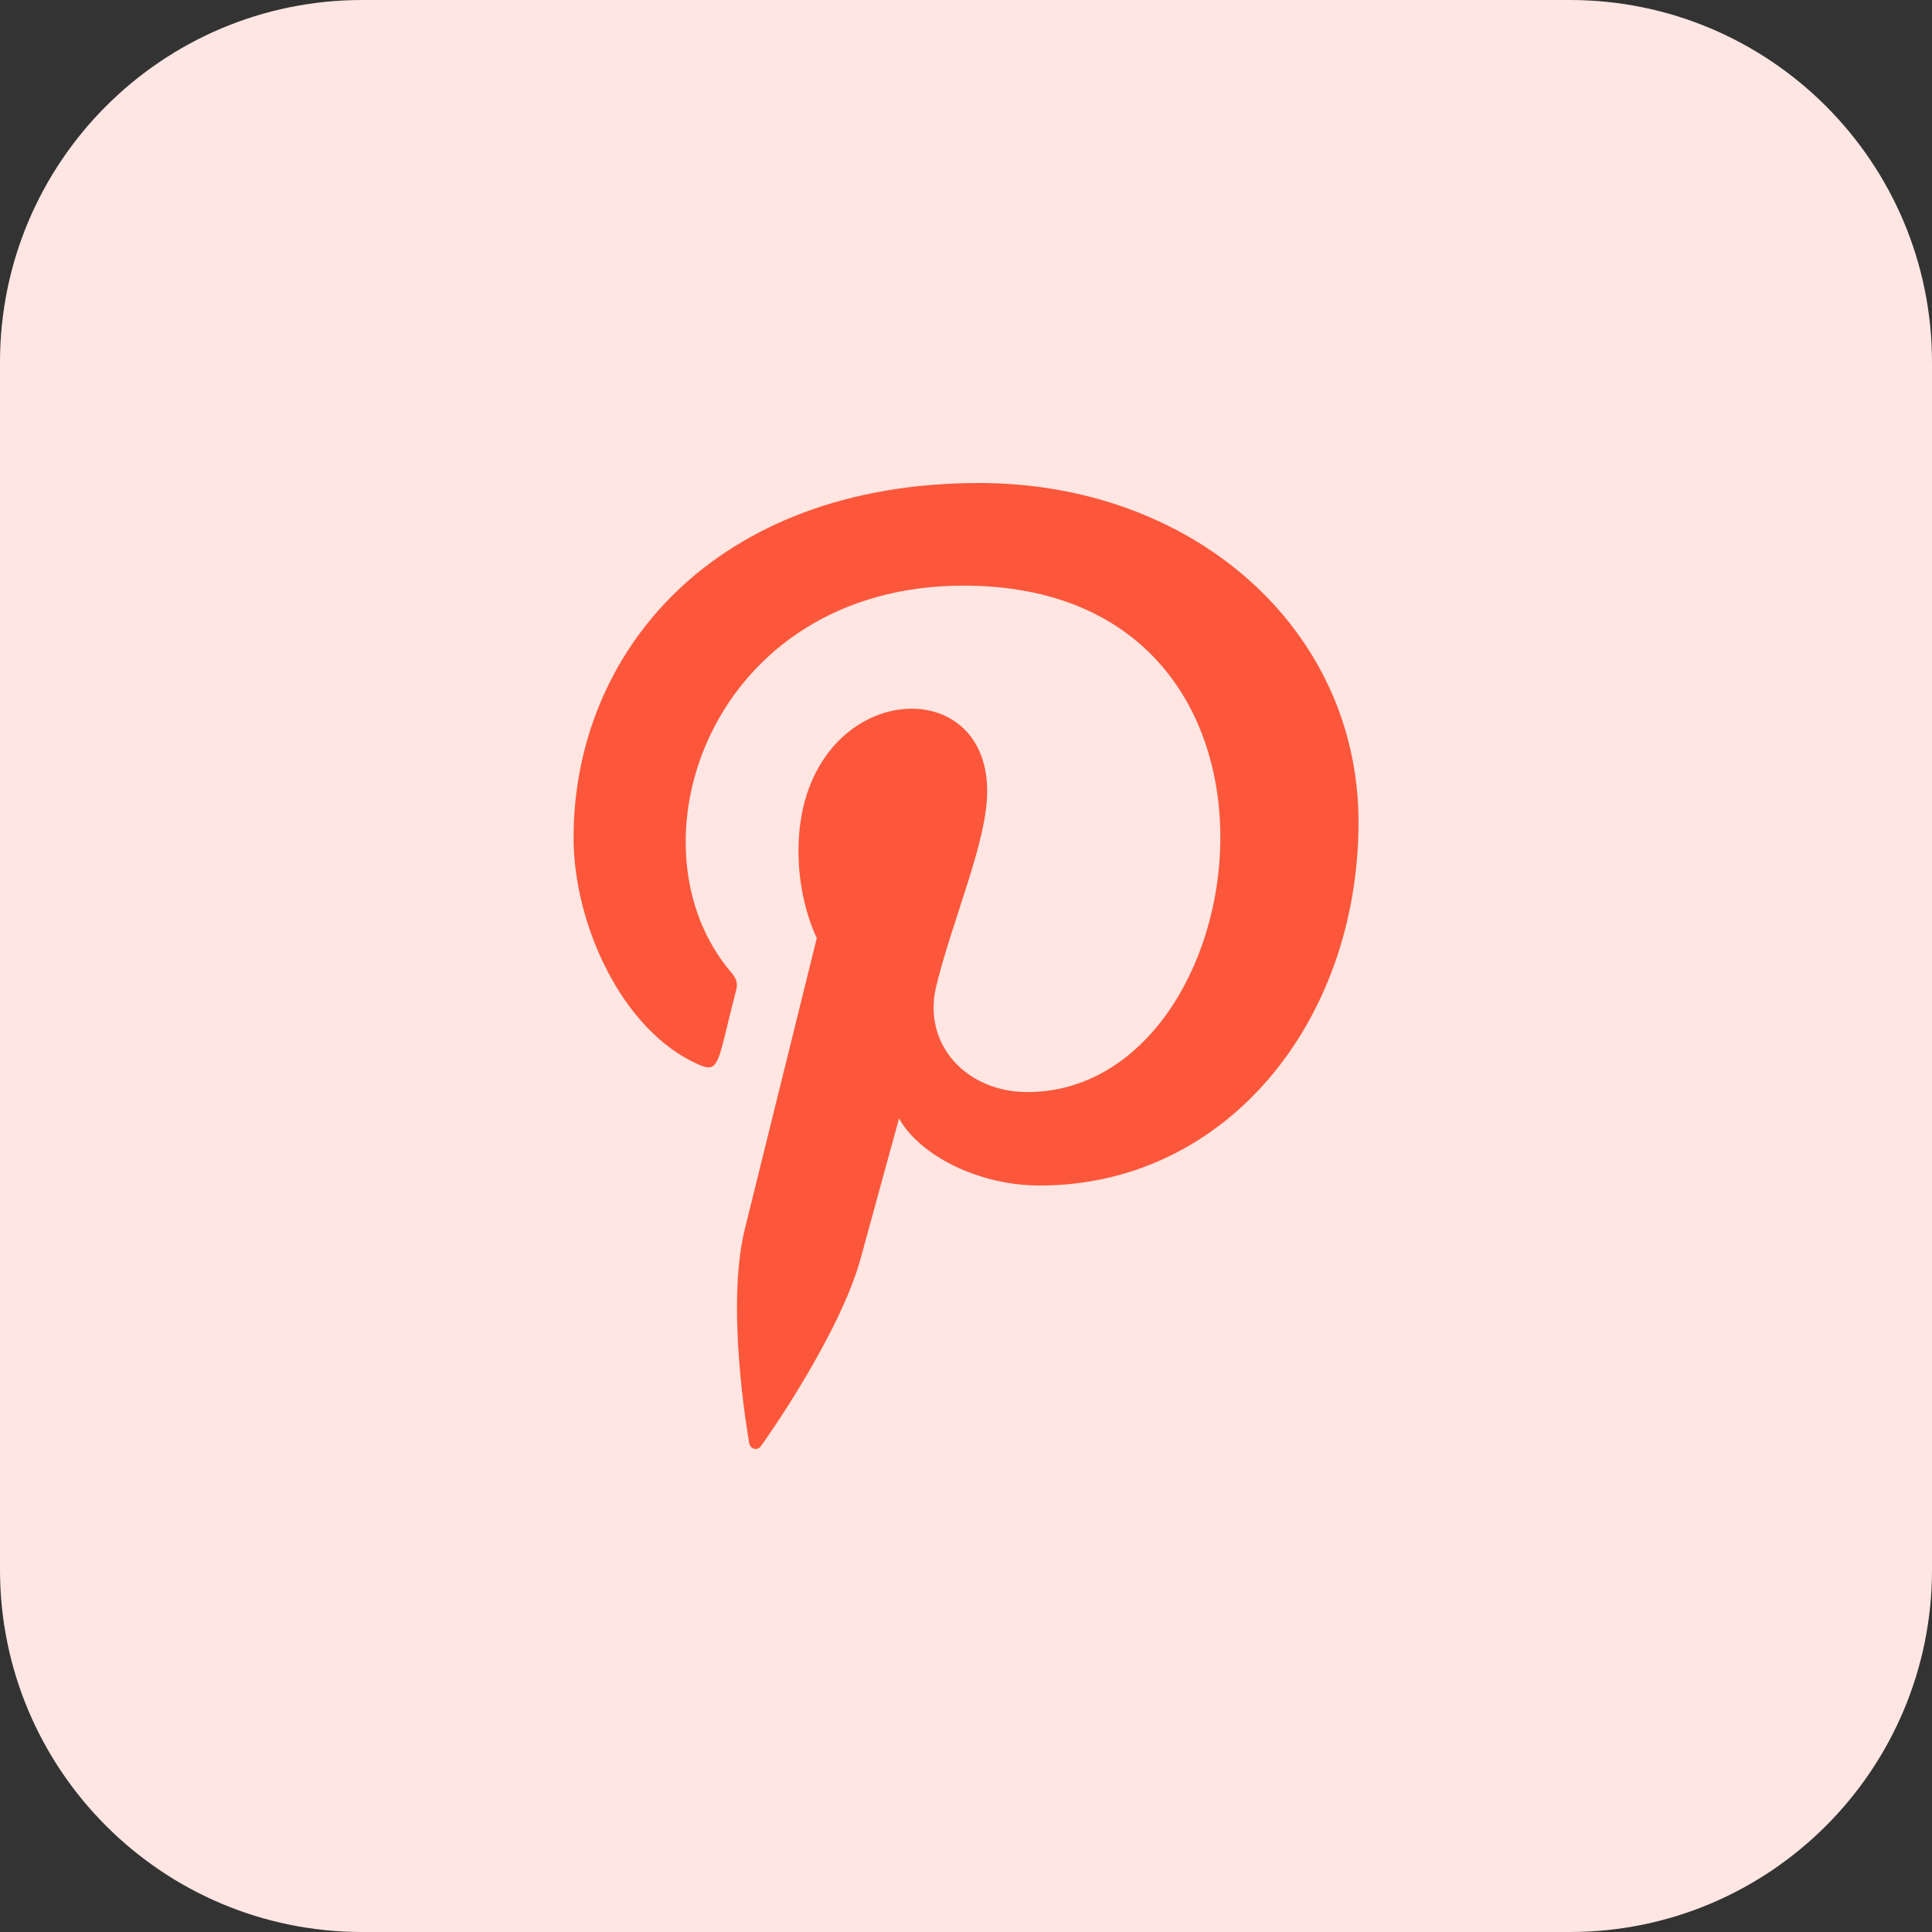 <svg id="Bold" enable-background="new 0 0 32 32" height="512" viewBox="0 0 32 32" width="512" xmlns="http://www.w3.org/2000/svg"><rect x="0" y="0" width="32" height="32" fill="#333333" stroke="none"/><path d="m26 32h-20c-3.314 0-6-2.686-6-6v-20c0-3.314 2.686-6 6-6h20c3.314 0 6 2.686 6 6v20c0 3.314-2.686 6-6 6z" fill="#ffe6e2"/><path d="m16.217 8c-4.385.001-6.717 2.811-6.717 5.875 0 1.421.794 3.193 2.066 3.755.363.163.315-.036.627-1.229.025-.099.012-.185-.068-.278-1.818-2.102-.355-6.423 3.834-6.423 6.062 0 4.93 8.388 1.055 8.388-.999 0-1.743-.784-1.507-1.754.285-1.155.844-2.397.844-3.23 0-2.099-3.126-1.787-3.126.993 0 .859.304 1.439.304 1.439s-1.006 4.064-1.193 4.823c-.316 1.285.043 3.366.074 3.545.019.099.13.13.192.049.099-.13 1.315-1.865 1.656-3.119.124-.457.633-2.31.633-2.31.335.605 1.302 1.112 2.332 1.112 3.064 0 5.279-2.693 5.279-6.035-.013-3.204-2.756-5.601-6.285-5.601z" fill="#fc573b"/></svg>